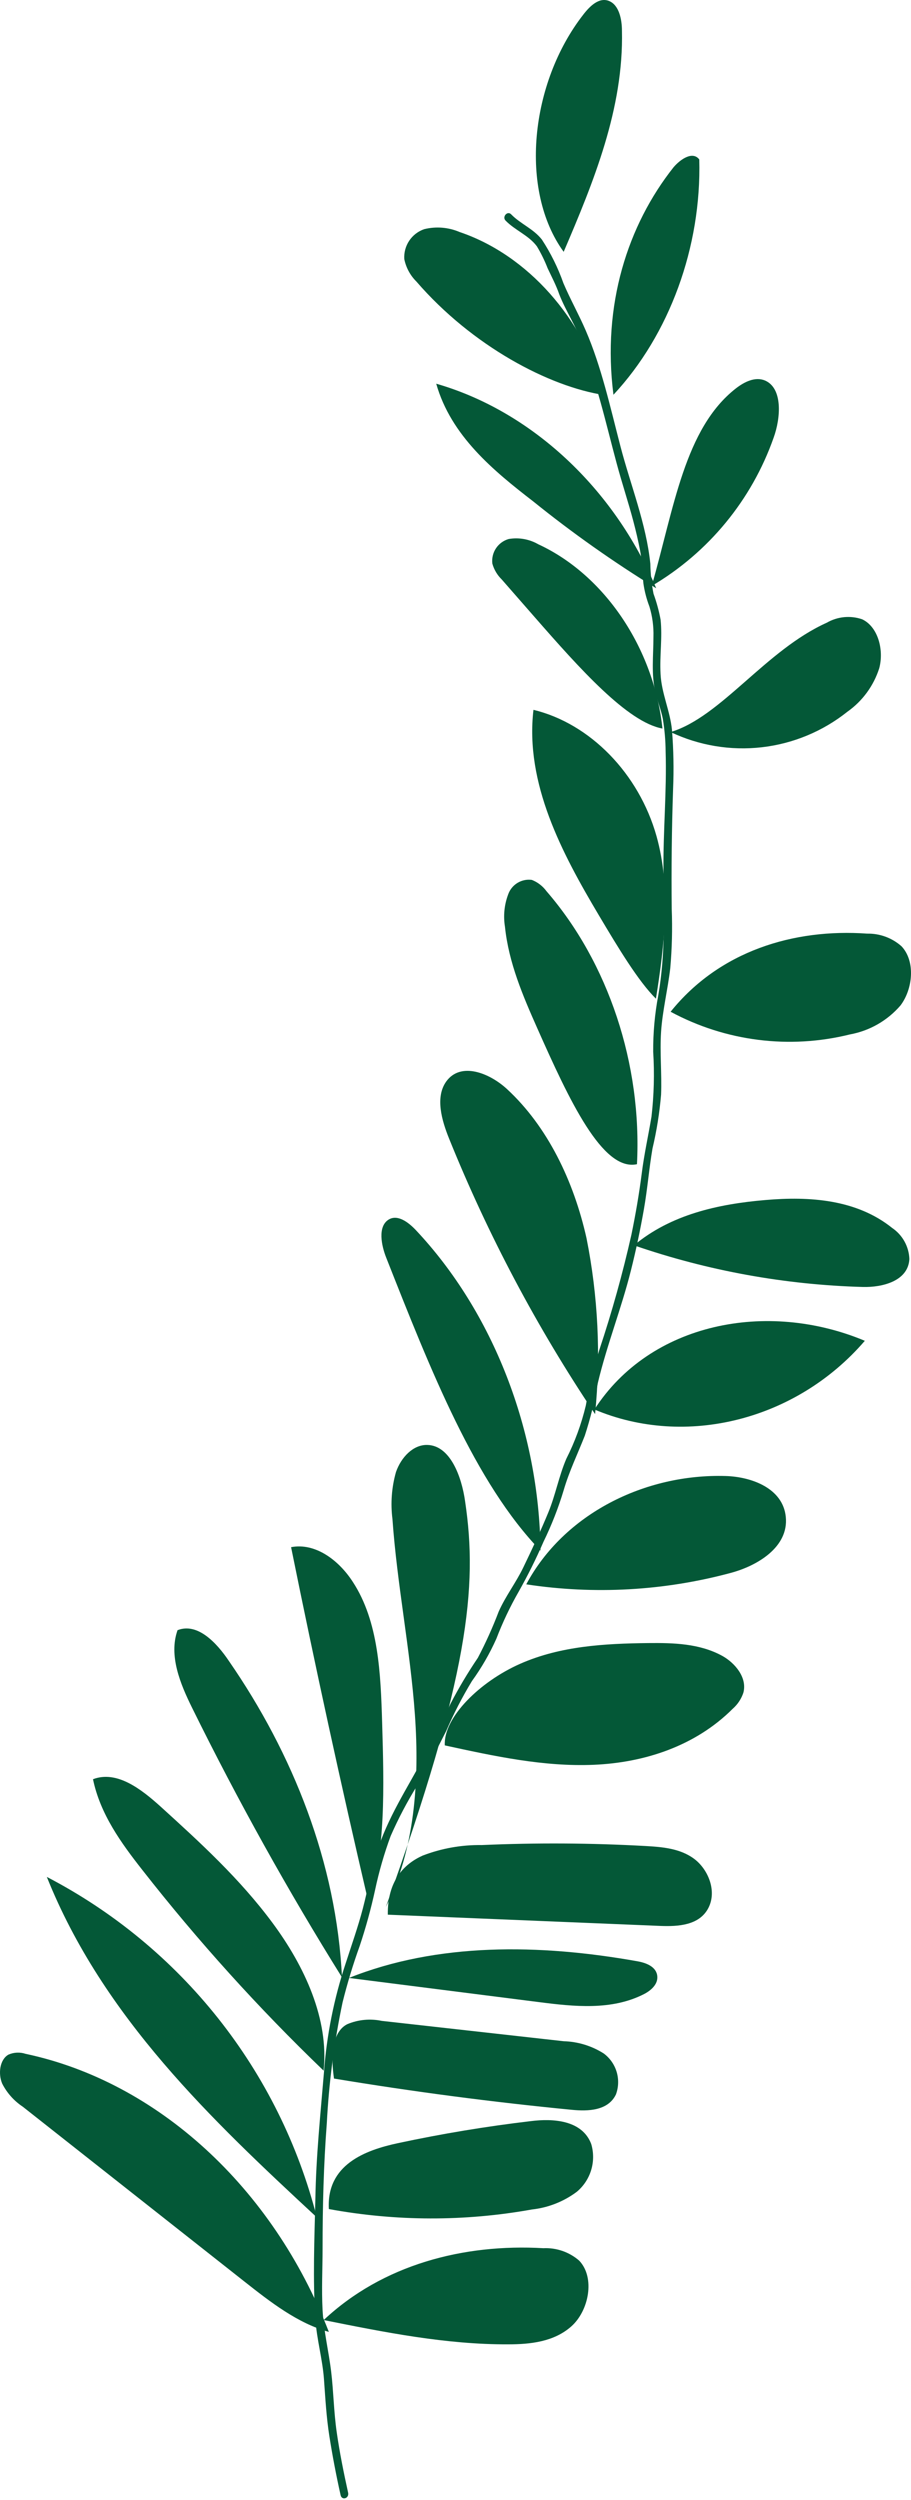 <svg width="152" height="417" viewBox="0 0 152 417" fill="none" xmlns="http://www.w3.org/2000/svg">
<path d="M112.12 121.772C111.805 118.564 110.387 115.7 110.216 112.464C110.044 109.228 110.545 106.378 110.216 103.342C109.942 101.88 109.549 100.444 109.041 99.046C108.714 97.4 108.537 95.727 108.511 94.048C107.824 87.347 105.203 80.903 103.528 74.473C101.853 68.043 100.349 61.184 97.728 55.126C96.568 52.434 95.151 49.928 94.005 47.236C93.105 44.675 91.898 42.232 90.411 39.961C88.979 38.143 86.859 37.369 85.284 35.751C84.668 35.107 83.738 36.166 84.353 36.797C85.957 38.443 88.206 39.245 89.58 41.093C90.279 42.257 90.878 43.478 91.37 44.744C92.043 46.176 92.802 47.608 93.318 49.112C94.435 51.976 96.182 54.496 97.184 57.446C98.187 60.396 99.289 63.819 100.191 67.055C101.094 70.291 101.967 73.871 102.884 77.279C103.8 80.688 104.817 83.709 105.676 86.96C106.106 88.592 106.492 90.225 106.807 91.886C107.122 93.547 107.165 95.48 107.351 97.328C107.542 98.645 107.878 99.937 108.354 101.18C108.852 102.812 109.079 104.515 109.027 106.22C109.027 109.357 108.626 112.507 109.371 115.586C109.729 117.018 110.301 118.45 110.588 119.882C110.889 121.7 111.047 123.538 111.06 125.381C111.261 131.997 110.631 138.613 110.702 145.228C110.774 152.26 111.046 159.119 109.829 166.05C109.246 169.147 108.963 172.293 108.984 175.444C109.211 179.059 109.115 182.687 108.698 186.284C108.168 189.449 107.48 192.514 107.079 195.707C106.636 199.158 106.048 202.581 105.347 205.974C103.885 212.466 102.097 218.88 99.991 225.192C99.053 228.232 98.302 231.326 97.743 234.457C97.01 237.534 95.919 240.514 94.492 243.336C93.26 246.2 92.688 249.364 91.499 252.257C90.225 255.365 88.764 258.443 87.318 261.451C86.086 264.014 84.368 266.219 83.208 268.825C82.206 271.467 81.044 274.044 79.728 276.544C78.062 279.002 76.541 281.555 75.174 284.191C73.842 287.055 72.425 289.919 70.878 292.783C68.014 298.239 64.592 303.251 62.759 309.351C61.871 312.301 61.327 315.337 60.539 318.359C59.751 321.38 58.649 324.488 57.675 327.509C55.719 333.398 54.502 339.507 54.052 345.696C53.465 352.741 52.734 359.701 52.62 366.789C52.462 373.448 52.176 380.265 52.62 386.838C52.849 390.26 53.809 393.525 54.052 396.862C54.295 400.198 54.453 403.191 54.954 406.385C55.455 409.578 56.1 412.972 56.83 416.223C57.045 417.153 58.262 416.767 58.09 415.836C57.346 412.471 56.658 409.062 56.171 405.64C55.684 402.217 55.656 398.981 55.255 395.616C54.854 392.251 54.009 388.871 53.823 385.348C53.637 381.826 53.823 378.489 53.823 375.052C53.823 368.093 53.995 361.162 54.525 354.231C54.875 347.432 55.756 340.672 57.16 334.011C57.952 330.823 58.908 327.678 60.023 324.588C61.045 321.524 61.901 318.407 62.587 315.251C63.235 312.2 64.101 309.2 65.179 306.273C66.46 303.349 67.948 300.521 69.632 297.809C71.293 294.845 72.912 291.824 74.444 288.759C75.683 285.886 77.119 283.101 78.74 280.425C80.34 278.213 81.708 275.843 82.821 273.351C83.858 270.643 85.103 268.019 86.544 265.503C88.066 262.803 89.448 260.026 90.683 257.183C92.034 254.415 93.16 251.541 94.048 248.591C94.979 245.398 96.368 242.562 97.571 239.498C98.508 236.623 99.235 233.685 99.748 230.705C101.265 224.319 103.686 218.261 105.275 211.903C106.12 208.538 106.836 205.13 107.437 201.707C108.039 198.285 108.297 194.919 108.869 191.583C109.568 188.629 110.047 185.628 110.301 182.604C110.445 179.11 110.072 175.616 110.301 172.122C110.531 168.628 111.418 165.062 111.834 161.51C112.123 158.23 112.204 154.935 112.077 151.644C112.006 144.942 112.077 138.298 112.306 131.596C112.444 128.32 112.382 125.04 112.12 121.772Z" fill="#045837"/>
<path d="M54.868 388.986C49.656 387.554 45.13 384.017 40.734 380.551L3.803 351.424C2.344 350.458 1.16 349.131 0.366 347.572C-0.336 345.911 -0.049 343.562 1.411 342.732C2.318 342.339 3.337 342.293 4.275 342.603C26.156 347.243 45.503 364.799 54.868 388.986Z" fill="#045837"/>
<path d="M54.009 387.009C64.191 389.057 74.43 391.105 84.769 391.062C88.478 391.062 92.43 390.647 95.337 388.055C98.244 385.463 99.347 379.95 96.64 377.1C94.987 375.663 92.843 374.919 90.654 375.023C77.337 374.25 63.847 377.773 54.009 387.009Z" fill="#045837"/>
<path d="M52.864 369.883C35.322 353.615 17.178 336.488 7.812 313.089C18.895 318.854 28.635 326.892 36.398 336.678C44.162 346.465 49.772 357.78 52.864 369.883Z" fill="#045837"/>
<path d="M54.868 368.494C66.066 370.558 77.544 370.582 88.75 368.565C91.465 368.27 94.052 367.251 96.239 365.615C97.376 364.666 98.209 363.405 98.637 361.988C99.064 360.57 99.067 359.058 98.645 357.639C97.141 353.672 92.33 353.343 88.535 353.83C81.098 354.708 73.704 355.935 66.353 357.51C60.897 358.684 54.453 361.104 54.868 368.494Z" fill="#045837"/>
<path d="M53.995 345.409C43.132 334.971 33.021 323.778 23.736 311.915C20.228 307.447 16.719 302.621 15.516 296.793C19.483 295.275 23.55 298.425 26.815 301.375C33.388 307.347 39.989 313.375 45.431 320.707C50.873 328.039 54.897 336.846 53.995 345.409Z" fill="#045837"/>
<path d="M55.728 346.727C68.902 348.913 82.129 350.651 95.409 351.939C98.129 352.212 101.466 352.097 102.769 349.376C103.214 348.171 103.257 346.854 102.89 345.622C102.523 344.391 101.768 343.311 100.736 342.545C98.732 341.272 96.421 340.564 94.048 340.498L63.69 337.104C61.769 336.7 59.771 336.889 57.962 337.648C56.157 338.536 54.926 341.171 55.728 346.727Z" fill="#045837"/>
<path d="M57.059 329.843C48.037 315.38 39.703 300.397 32.056 284.893C30.08 280.897 28.118 276.172 29.622 271.933C32.93 270.63 36.123 273.981 38.214 277.102C48.882 292.54 56.143 310.783 57.059 329.843Z" fill="#045837"/>
<path d="M58.219 329.944L89.881 333.968C95.809 334.727 102.067 335.4 107.48 332.622C108.583 332.049 109.786 331.032 109.671 329.672C109.542 328.082 107.838 327.438 106.449 327.18C89.909 324.216 72.926 324.058 58.219 329.944Z" fill="#045837"/>
<path d="M61.456 317.242C56.873 297.614 52.577 277.895 48.567 258.085C52.563 257.312 56.501 260.191 58.892 263.914C63.188 270.515 63.518 279.222 63.761 287.384C64.076 298.167 64.377 308.951 61.456 317.242Z" fill="#045837"/>
<path d="M64.706 319.39L110.201 321.266C113.137 321.38 116.645 321.18 118.163 318.33C119.681 315.48 118.163 311.829 115.829 310.082C113.495 308.335 110.502 308.091 107.695 307.934C98.587 307.428 89.48 307.375 80.372 307.776C77.001 307.726 73.651 308.324 70.506 309.538C67.398 310.941 64.634 313.762 64.706 319.39Z" fill="#045837"/>
<path d="M64.377 318.115C69.203 308.564 70.005 297.05 69.231 286.096C68.458 275.141 66.253 264.358 65.48 253.388C65.147 250.764 65.347 248.1 66.067 245.555C66.926 243.092 68.931 240.973 71.294 241.03C75.088 241.116 77.022 246.243 77.609 250.481C79.728 264.73 78.21 279.637 64.377 318.115Z" fill="#045837"/>
<path d="M74.215 291.151C82.434 292.941 90.726 294.745 99.089 294.387C107.452 294.029 115.986 291.308 122.259 285.036C123.078 284.317 123.691 283.393 124.034 282.358C124.707 279.823 122.602 277.389 120.555 276.243C116.745 274.138 112.363 274.038 108.125 274.081C100.893 274.167 93.504 274.568 86.773 277.546C80.043 280.525 73.957 286.511 74.215 291.151Z" fill="#045837"/>
<path d="M87.804 264.286C99.184 266.022 110.8 265.373 121.915 262.381C126.326 261.207 131.624 258.085 131.109 253.03C130.636 248.247 125.38 246.343 121.084 246.214C107.595 245.813 94.105 252.515 87.804 264.286Z" fill="#045837"/>
<path d="M90.182 258.658C89.953 238.61 82.263 218.891 69.389 205.201C68.129 203.869 66.324 202.509 64.821 203.454C63.002 204.614 63.618 207.75 64.463 209.855C71.866 228.615 79.27 247.374 90.182 258.658Z" fill="#045837"/>
<path d="M99.174 235.116C114.454 241.574 132.913 236.892 144.297 223.66C127.943 216.815 108.482 220.667 99.174 235.116Z" fill="#045837"/>
<path d="M99.29 235.889C100.271 226.087 99.788 216.193 97.858 206.533C95.724 196.996 91.356 187.917 84.597 181.673C81.661 178.967 76.864 177.076 74.458 180.399C72.582 183.019 73.699 186.886 74.931 189.936C81.441 206.054 89.604 221.454 99.29 235.889Z" fill="#045837"/>
<path d="M105.776 207.736C118.08 211.979 130.958 214.321 143.968 214.681C147.219 214.767 151.529 213.707 151.729 210.027C151.693 208.999 151.415 207.993 150.917 207.093C150.42 206.192 149.717 205.421 148.865 204.843C142.894 200.046 135.046 199.545 127.729 200.175C119.753 200.848 111.891 202.624 105.776 207.736Z" fill="#045837"/>
<path d="M106.277 194.203C107.137 177.549 101.509 160.58 91.184 148.665C90.563 147.816 89.714 147.161 88.735 146.775C87.897 146.662 87.045 146.843 86.325 147.287C85.604 147.731 85.06 148.41 84.783 149.209C84.14 150.927 83.957 152.783 84.253 154.594C84.869 160.58 87.246 166.121 89.637 171.506C94.979 183.535 100.535 195.449 106.277 194.203Z" fill="#045837"/>
<path d="M111.891 168.771C121.049 173.712 131.721 175.06 141.82 172.551C145.103 171.951 148.08 170.242 150.255 167.711C152.331 164.947 152.761 160.322 150.412 157.844C148.835 156.448 146.79 155.696 144.684 155.739C132.426 154.866 120.025 158.646 111.891 168.771Z" fill="#045837"/>
<path d="M109.442 166.594C110.874 157.615 111.977 148.193 109.542 139.486C106.607 129.047 98.473 120.698 89.007 118.407C87.575 130.708 93.776 142.336 99.891 152.632C103.184 158.174 106.506 163.687 109.442 166.594Z" fill="#045837"/>
<path d="M111.891 122.116C116.632 124.372 121.911 125.25 127.127 124.65C132.343 124.049 137.286 121.995 141.39 118.722C143.906 116.946 145.771 114.396 146.703 111.462C147.519 108.397 146.488 104.531 143.839 103.299C142.874 102.97 141.849 102.851 140.834 102.949C139.819 103.048 138.837 103.363 137.954 103.872C127.758 108.454 120.311 119.581 111.891 122.116Z" fill="#045837"/>
<path d="M110.531 121.529C109.099 108.096 100.85 95.881 89.795 90.783C88.309 89.931 86.572 89.623 84.883 89.91C84.012 90.156 83.258 90.706 82.756 91.459C82.254 92.213 82.039 93.121 82.148 94.02C82.427 95.02 82.965 95.929 83.709 96.655L89.194 102.927C96.74 111.562 104.731 120.498 110.531 121.529Z" fill="#045837"/>
<path d="M108.74 97.743C118.219 92.157 125.42 83.403 129.075 73.026C130.292 69.676 130.607 64.749 127.643 63.475C126.011 62.788 124.192 63.69 122.76 64.807C114.239 71.48 112.478 84.669 108.74 97.743Z" fill="#045837"/>
<path d="M109.485 98.129C102.454 81.418 88.621 68.558 72.783 64.005C75.246 72.697 82.306 78.497 88.964 83.638C95.489 88.901 102.343 93.741 109.485 98.129Z" fill="#045837"/>
<path d="M102.354 65.852C111.705 55.828 117.061 41.178 116.674 26.601C115.586 25.169 113.567 26.515 112.378 27.904C104.731 37.57 100.435 50.844 102.354 65.852Z" fill="#045837"/>
<path d="M100.879 65.909C97.399 53.093 87.991 42.525 76.678 38.701C74.815 37.907 72.744 37.741 70.778 38.228C69.752 38.581 68.871 39.262 68.271 40.165C67.671 41.068 67.384 42.144 67.456 43.226C67.744 44.644 68.447 45.945 69.475 46.964C78.783 57.733 91.642 64.52 100.879 65.909Z" fill="#045837"/>
<path d="M94.048 42.009C99.046 30.338 104.072 18.094 103.772 5.135C103.772 3.173 103.27 0.839 101.624 0.166C99.977 -0.507 98.43 0.996 97.328 2.428C88.406 13.884 86.616 31.784 94.048 42.009Z" fill="#045837"/>
</svg>
